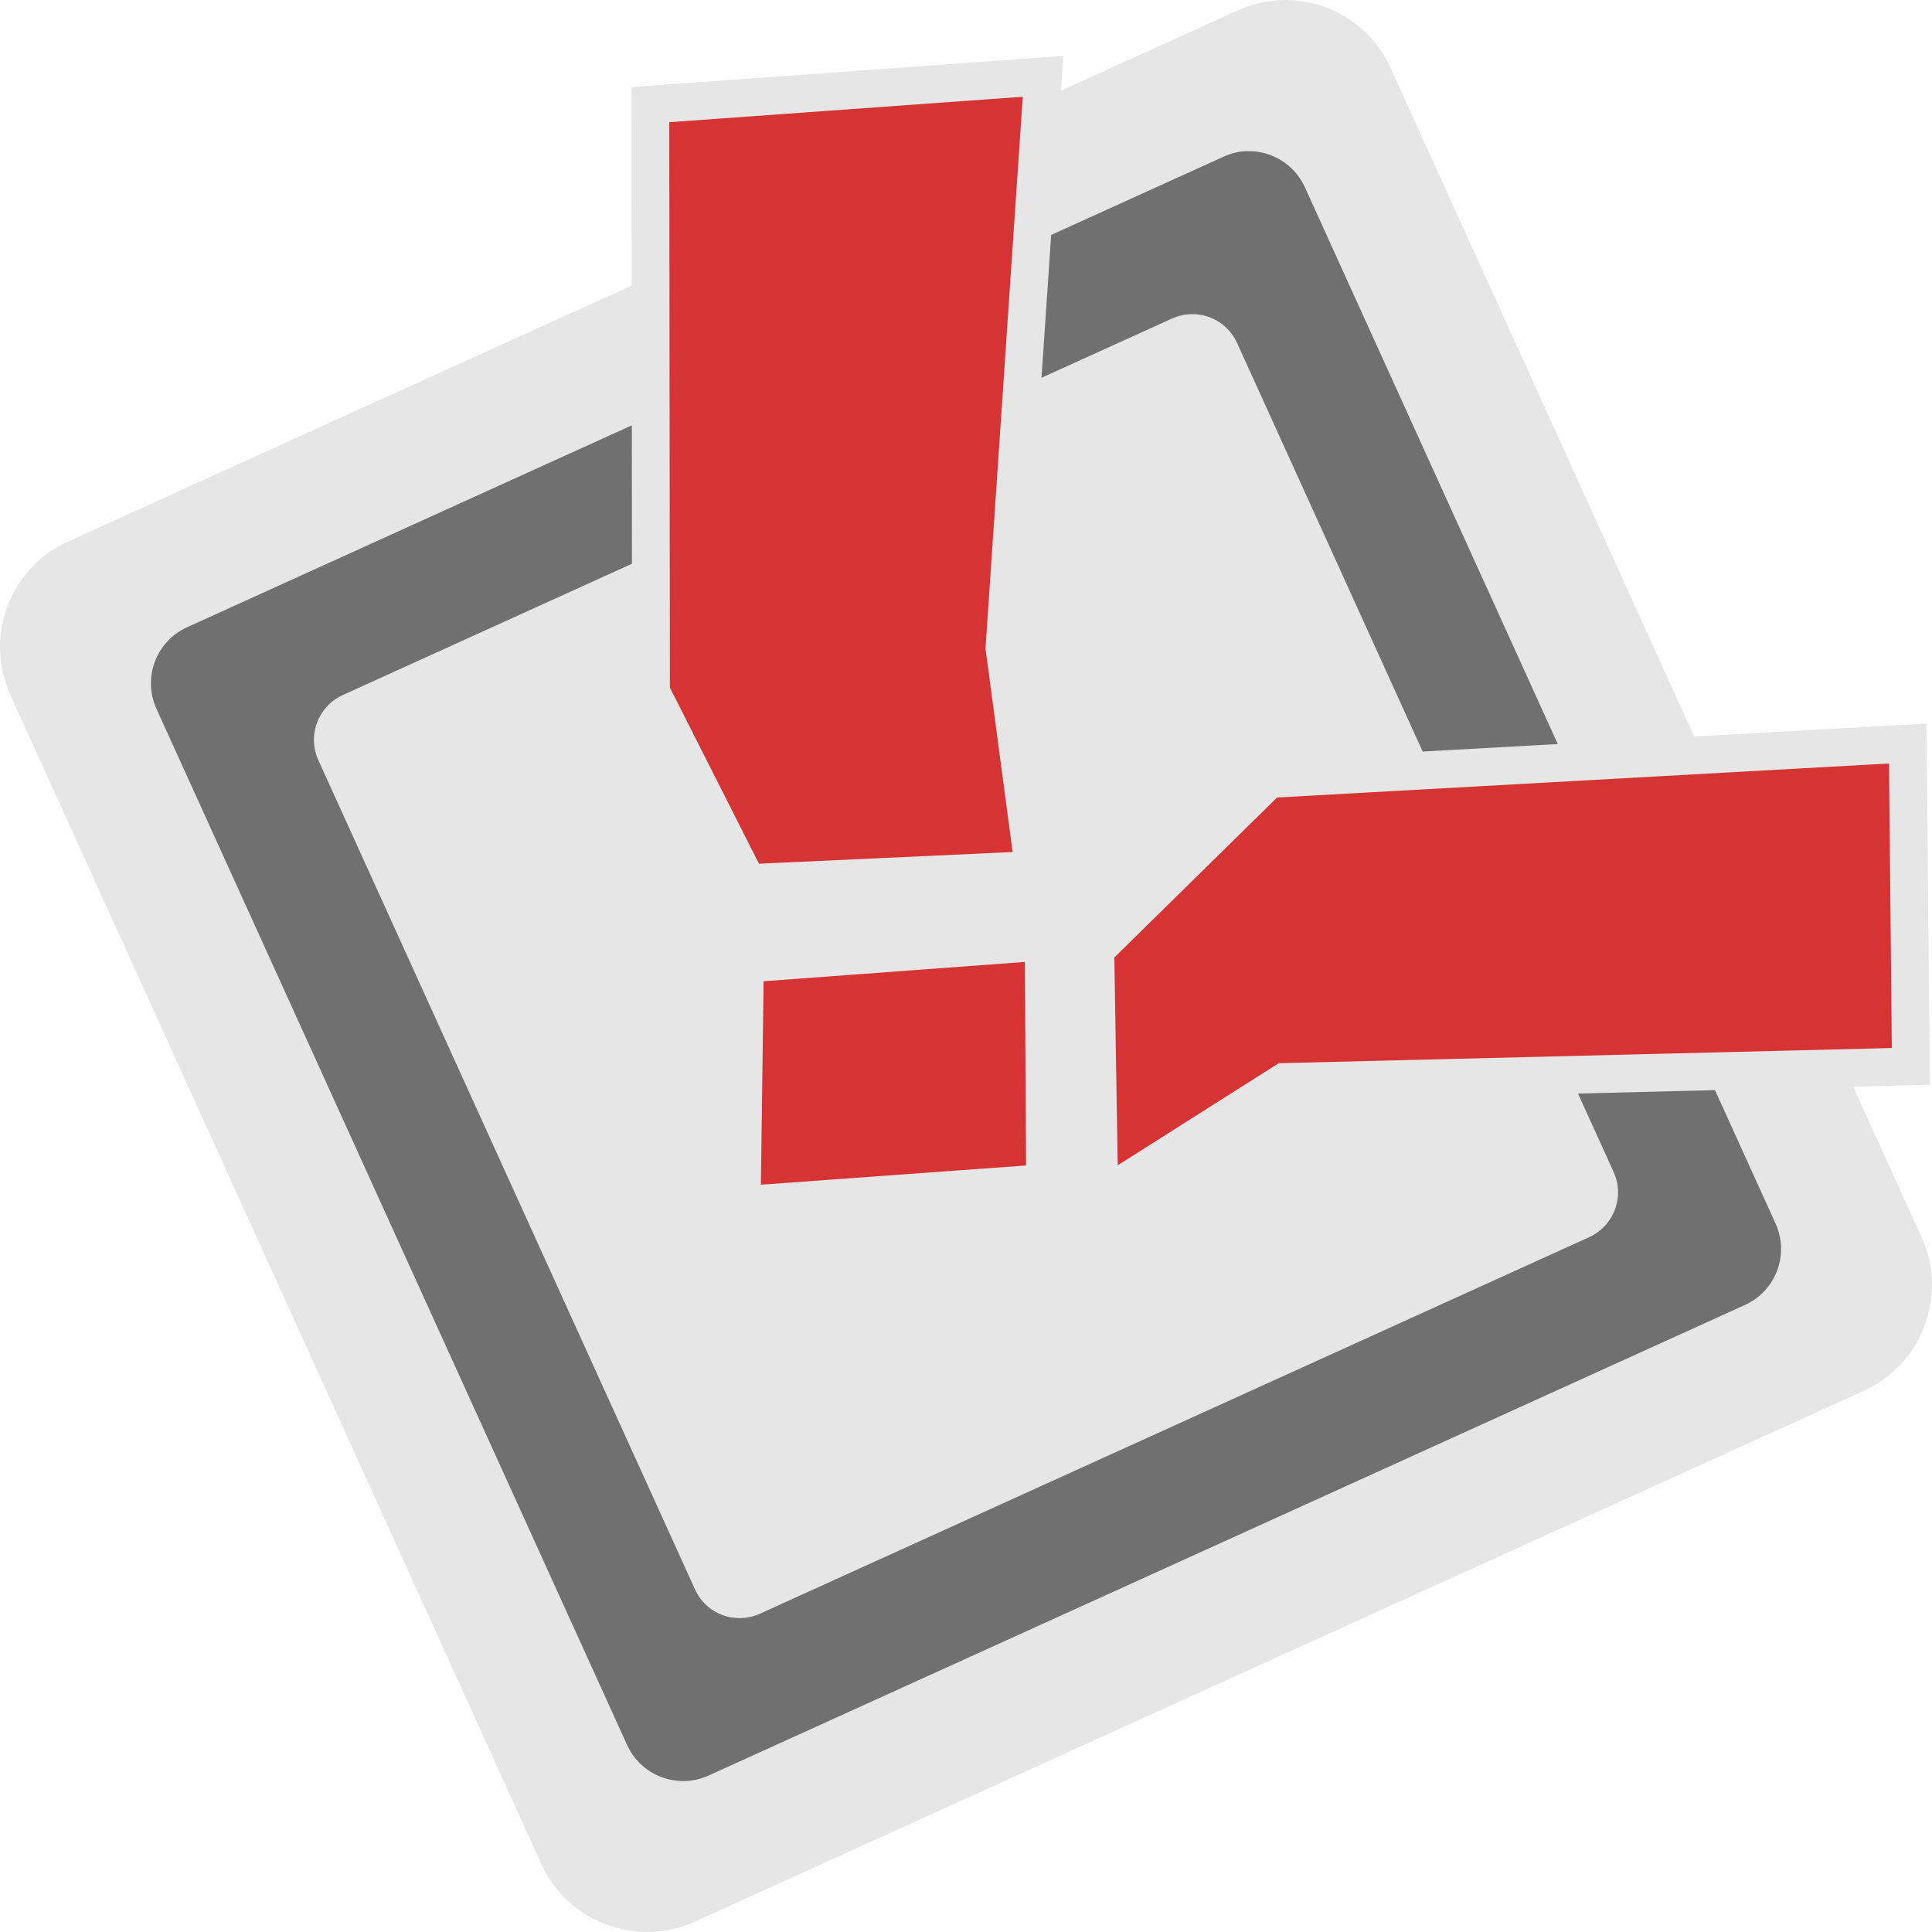 <?xml version="1.0" encoding="UTF-8" standalone="no"?>
<!-- Created with Inkscape (http://www.inkscape.org/) -->

<svg
   xmlns:dc="http://purl.org/dc/elements/1.1/"
   xmlns:cc="http://creativecommons.org/ns#"
   xmlns:rdf="http://www.w3.org/1999/02/22-rdf-syntax-ns#"
   xmlns:svg="http://www.w3.org/2000/svg"
   xmlns="http://www.w3.org/2000/svg"
   xmlns:xlink="http://www.w3.org/1999/xlink"
   xmlns:sodipodi="http://sodipodi.sourceforge.net/DTD/sodipodi-0.dtd"
   xmlns:inkscape="http://www.inkscape.org/namespaces/inkscape"
   width="256"
   height="256"
   id="svg3301"
   version="1.1"
   inkscape:version="0.48.0 r9654"
   sodipodi:docname="user-away.svg.2011_06_18_22_33_36.0.svg">
  <defs
     id="defs3303">
    <linearGradient
       gradientUnits="userSpaceOnUse"
       y2="932.236"
       x2="146.438"
       y1="932.236"
       x1="106.938"
       id="linearGradient3786"
       xlink:href="#linearGradient3772"
       inkscape:collect="always" />
    <linearGradient
       gradientUnits="userSpaceOnUse"
       y2="950.925"
       x2="100.719"
       y1="950.925"
       x1="60.938"
       id="linearGradient3784"
       xlink:href="#linearGradient3772"
       inkscape:collect="always" />
    <linearGradient
       gradientUnits="userSpaceOnUse"
       y2="973.893"
       x2="174.781"
       y1="973.893"
       x1="140.219"
       id="linearGradient3782"
       xlink:href="#linearGradient3772"
       inkscape:collect="always" />
    <linearGradient
       gradientUnits="userSpaceOnUse"
       y2="1019.737"
       x2="185.812"
       y1="1019.737"
       x1="165.031"
       id="linearGradient3780"
       xlink:href="#linearGradient3772"
       inkscape:collect="always" />
    <radialGradient
       r="66.781"
       fy="966.735"
       fx="123.47"
       cy="966.735"
       cx="123.47"
       gradientTransform="matrix(-0.222,2.45,-1.163,-0.105,1278.468,-69.648)"
       gradientUnits="userSpaceOnUse"
       id="radialGradient3001"
       xlink:href="#linearGradient3772"
       inkscape:collect="always" />
    <radialGradient
       r="66.781"
       fy="966.735"
       fx="123.47"
       cy="966.735"
       cx="123.47"
       gradientTransform="matrix(-0.222,2.45,-1.163,-0.105,1278.468,-69.648)"
       gradientUnits="userSpaceOnUse"
       id="radialGradient2994"
       xlink:href="#linearGradient3772"
       inkscape:collect="always" />
    <radialGradient
       r="66.781"
       fy="966.735"
       fx="123.47"
       cy="966.735"
       cx="123.47"
       gradientTransform="matrix(0.222,-2.45,1.163,0.105,-1031.31,1161.944)"
       gradientUnits="userSpaceOnUse"
       id="radialGradient2995"
       xlink:href="#linearGradient3772"
       inkscape:collect="always" />
    <radialGradient
       gradientUnits="userSpaceOnUse"
       gradientTransform="matrix(0.222,-2.45,1.163,0.105,-1031.31,1161.944)"
       r="66.781"
       fy="966.735"
       fx="123.47"
       cy="966.735"
       cx="123.47"
       id="radialGradient3778"
       xlink:href="#linearGradient3772"
       inkscape:collect="always" />
    <linearGradient
       id="linearGradient3772">
      <stop
         id="stop3774"
         offset="0"
         style="stop-color:#707070;stop-opacity:1;" />
      <stop
         style="stop-color:#aaaaaa;stop-opacity:0.996;"
         offset="0.686"
         id="stop3780" />
      <stop
         id="stop3776"
         offset="1"
         style="stop-color:#707070;stop-opacity:0;" />
    </linearGradient>
    <linearGradient
       inkscape:collect="always"
       xlink:href="#linearGradient3772"
       id="linearGradient3034"
       gradientUnits="userSpaceOnUse"
       x1="140.219"
       y1="973.893"
       x2="174.781"
       y2="973.893"
       gradientTransform="translate(397.718,-1.824)" />
    <linearGradient
       inkscape:collect="always"
       xlink:href="#linearGradient3772"
       id="linearGradient3037"
       gradientUnits="userSpaceOnUse"
       x1="60.938"
       y1="950.925"
       x2="100.719"
       y2="950.925"
       gradientTransform="translate(397.718,-1.824)" />
    <radialGradient
       inkscape:collect="always"
       xlink:href="#linearGradient3772"
       id="radialGradient3041"
       gradientUnits="userSpaceOnUse"
       gradientTransform="matrix(0.222,-2.45,1.163,0.105,-633.591,1160.12)"
       cx="123.47"
       cy="966.735"
       fx="123.47"
       fy="966.735"
       r="66.781" />
  </defs>
  <sodipodi:namedview
     id="base"
     pagecolor="#ffffff"
     bordercolor="#666666"
     borderopacity="1.0"
     inkscape:pageopacity="0.0"
     inkscape:pageshadow="2"
     inkscape:zoom="1.4"
     inkscape:cx="120.12255"
     inkscape:cy="127.45359"
     inkscape:document-units="px"
     inkscape:current-layer="layer1"
     showgrid="false"
     inkscape:window-width="1250"
     inkscape:window-height="742"
     inkscape:window-x="0"
     inkscape:window-y="23"
     inkscape:window-maximized="1" />
  <g
     inkscape:label="Layer 1"
     inkscape:groupmode="layer"
     id="layer1"
     transform="translate(0,-796.362)">
    <path
       sodipodi:nodetypes="ccccssccccc"
       id="path4125"
       d="m 170.458,796.363 c -0.187,0 -0.376,0.005 -0.564,0.007 -2.033,0.08 -4.042,0.536 -5.921,1.387 -51.664,23.459 -103.328,46.917 -154.994,70.373 -7.661,3.478 -11.099,12.624 -7.621,20.283 L 71.749,1043.385 c 3.477,7.656 12.619,11.098 20.278,7.619 l 154.994,-70.381 c 7.657,-3.477 11.099,-12.624 7.621,-20.282 L 184.251,805.361 c -2.521,-5.55 -7.995,-8.942 -13.793,-8.998 z"
       style="font-size:medium;font-style:normal;font-variant:normal;font-weight:normal;font-stretch:normal;text-indent:0;text-align:start;text-decoration:none;line-height:normal;letter-spacing:normal;word-spacing:normal;text-transform:none;direction:ltr;block-progression:tb;writing-mode:lr-tb;text-anchor:start;baseline-shift:baseline;color:#000000;fill:#e6e6e6;fill-opacity:1;fill-rule:nonzero;stroke:none;stroke-width:30;marker:none;visibility:visible;display:inline;overflow:visible;enable-background:accumulate;font-family:Sans;-inkscape-font-specification:Sans"
       inkscape:connector-curvature="0" />
    <path
       inkscape:connector-curvature="0"
       inkscape:export-ydpi="23.039482"
       inkscape:export-xdpi="23.039482"
       inkscape:export-filename="C:\Users\Madnester\Desktop\Sketches\256.png"
       id="path4127"
       d="m 165.259,816.394 c -1.061,0 -2.135,0.28 -3.166,0.744 l -137.293,62.332 c -4.122,1.873 -5.936,6.704 -4.063,10.826 l 62.349,137.266 c 1.872,4.121 6.698,5.934 10.82,4.062 L 231.199,969.285 c 4.122,-1.873 5.936,-6.698 4.063,-10.818 L 172.914,821.193 c -1.404,-3.091 -4.47,-4.886 -7.654,-4.798 z m -7.452,21.597 c 2.547,-0.088 4.999,1.366 6.122,3.839 l 49.882,109.819 c 1.498,3.297 0.045,7.154 -3.253,8.651 l -109.834,49.874 c -3.298,1.498 -7.156,0.088 -8.653,-3.254 L 42.189,897.103 c -1.498,-3.298 -0.045,-7.154 3.253,-8.652 L 155.276,838.577 c 0.825,-0.368 1.682,-0.568 2.531,-0.584 z"
       style="fill:#707070;fill-opacity:1;fill-rule:nonzero;stroke:none" />
    <path
       style="font-size:medium;font-style:normal;font-variant:normal;font-weight:normal;font-stretch:normal;text-indent:0;text-align:start;text-decoration:none;line-height:normal;letter-spacing:normal;word-spacing:normal;text-transform:none;direction:ltr;block-progression:tb;writing-mode:lr-tb;text-anchor:start;baseline-shift:baseline;color:#000000;fill:#e6e6e6;fill-opacity:1;fill-rule:evenodd;stroke:none;stroke-width:10;marker:none;visibility:visible;display:inline;overflow:visible;enable-background:accumulate;font-family:Sans;-inkscape-font-specification:Sans"
       d="m 140.906,803.781 -5.75,0.406 -46.844,3.375 -4.625,0.344 0,4.656 0.062,74.906 0,1.188 0.562,1.062 11.781,23.344 1.469,2.875 3.25,-0.125 33.594,-1.562 5.438,-0.25 -0.719,-5.406 -3.531,-26.469 4.906,-72.594 0.406,-5.75 z m -10.75,10.781 -4.562,67.375 -0.031,0.5 0.062,0.5 2.875,21.594 -24.938,1.125 -9.812,-19.375 -0.062,-69.094 36.469,-2.625 z M 255.25,892.25 l -5.219,0.281 -81.094,4.5 -1.875,0.125 -1.344,1.312 -21.562,21.188 -1.531,1.5 0.031,2.156 0.438,27.531 0.156,8.906 7.531,-4.75 20.156,-12.781 79.875,-2 4.906,-0.125 -0.031,-4.906 -0.375,-37.719 L 255.25,892.25 z m -9.875,10.562 0.25,27.531 -76.312,1.906 -1.375,0.031 -1.188,0.75 -13.812,8.75 -0.25,-16.5 18.688,-18.344 74,-4.125 z m -104.594,15.625 -5.344,0.406 -34.625,2.562 -4.562,0.312 -0.062,4.594 -0.375,26.969 -0.062,5.438 5.438,-0.406 35.125,-2.531 4.656,-0.344 0,-4.688 -0.156,-26.969 -0.031,-5.344 z m -9.938,10.781 0.094,16.938 -25.062,1.812 0.25,-16.938 24.719,-1.812 z"
       id="path3773"
       inkscape:connector-curvature="0" />
    <path
       style="fill:#d63434;fill-opacity:1;fill-rule:evenodd;stroke:none;stroke-opacity:1"
       d="m 135.52,809.183 -46.838,3.37 0.082,74.921 11.803,23.334 33.61,-1.547 -3.595,-26.984 z m 33.7,92.853 -21.565,21.195 0.448,27.536 21.331,-13.522 81.242,-2.015 -0.376,-37.702 z m -33.419,21.789 -34.62,2.557 -0.36,26.959 35.136,-2.547 z"
       id="path3775"
       inkscape:connector-curvature="0"
       sodipodi:nodetypes="ccccccccccccccccccc" />
  </g>
</svg>
